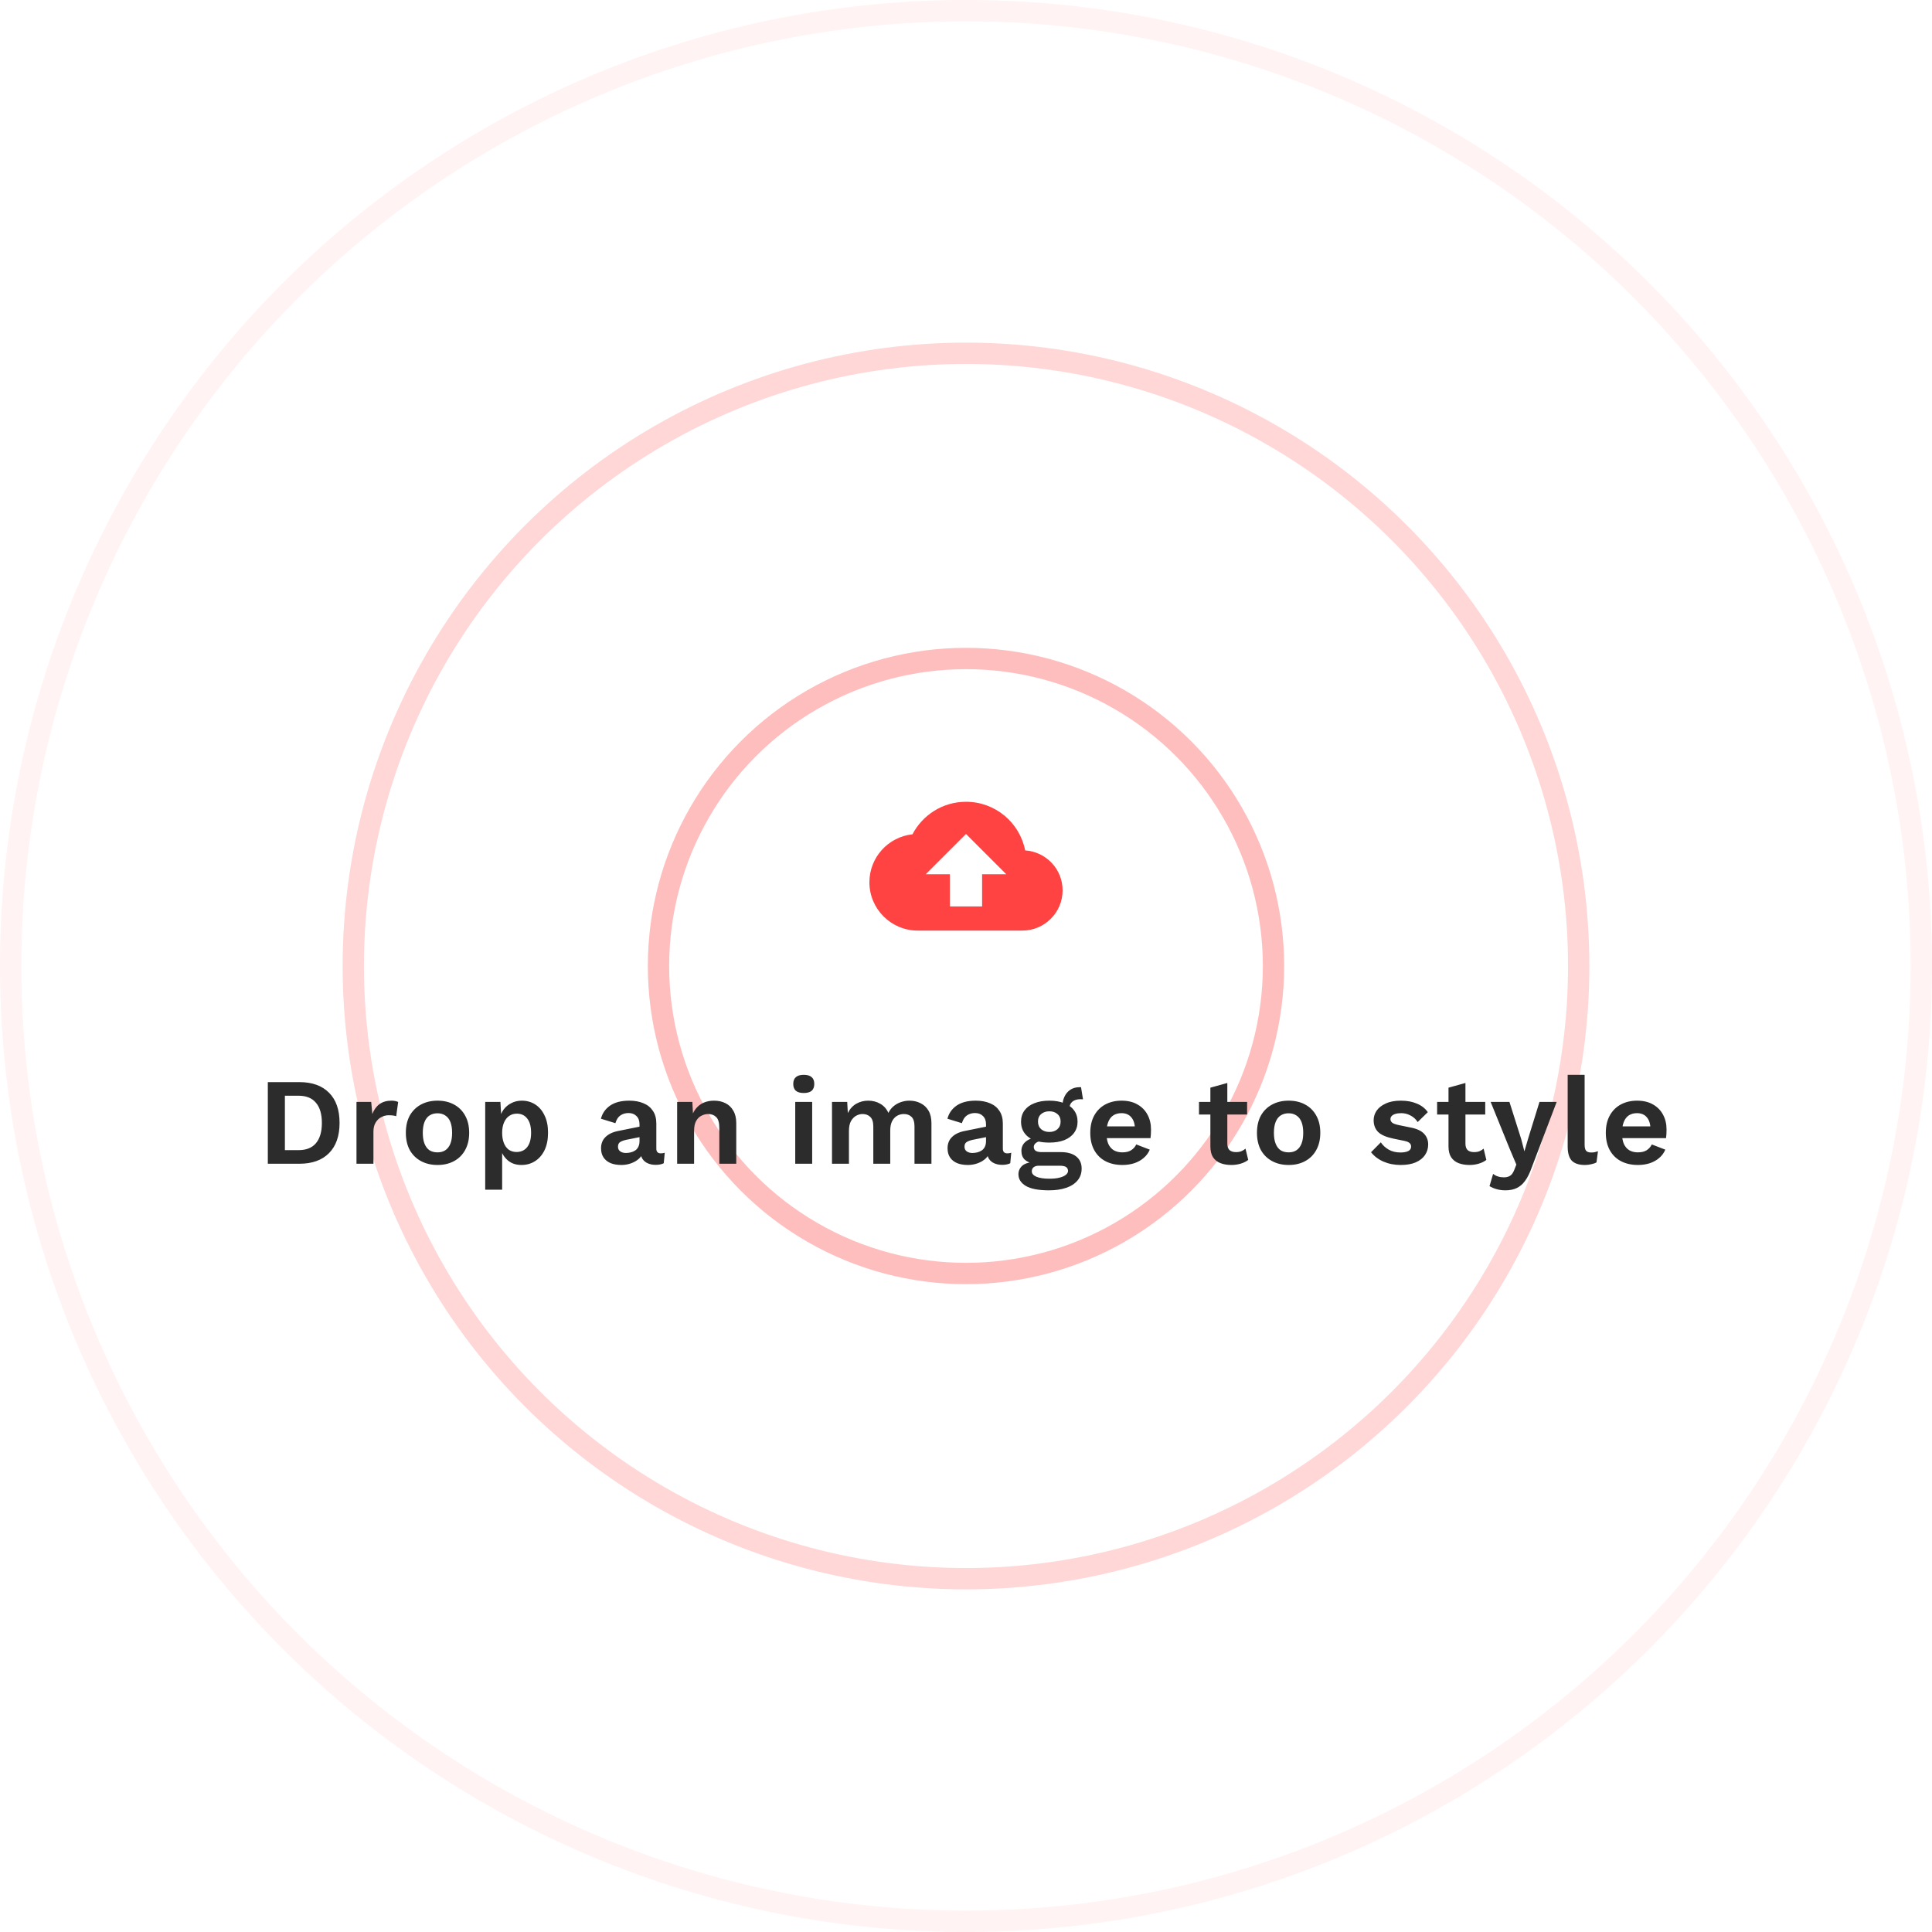 <svg width="453" height="453" viewBox="0 0 453 453" fill="none" xmlns="http://www.w3.org/2000/svg">
<circle cx="226.5" cy="226.5" r="72.1" stroke="#FF4242" stroke-opacity="0.34" stroke-width="5"/>
<circle cx="226.5" cy="226.5" r="143.662" stroke="#FF4242" stroke-opacity="0.21" stroke-width="5"/>
<circle cx="226.5" cy="226.5" r="224" stroke="#FF4242" stroke-opacity="0.06" stroke-width="5"/>
<path d="M70.193 253.725C73.19 253.725 75.51 254.556 77.153 256.219C78.796 257.862 79.618 260.221 79.618 263.295C79.618 266.349 78.796 268.708 77.153 270.371C75.51 272.033 73.19 272.865 70.193 272.865H62.798L62.798 253.725H70.193ZM69.99 269.675C71.807 269.675 73.17 269.133 74.079 268.051C75.007 266.949 75.471 265.363 75.471 263.295C75.471 261.226 75.007 259.65 74.079 258.568C73.17 257.466 71.807 256.915 69.99 256.915H66.8L66.8 269.675H69.99ZM83.586 272.865L83.586 258.365H87.037L87.298 261.207C87.684 260.201 88.245 259.428 88.98 258.887C89.734 258.345 90.671 258.075 91.793 258.075C92.121 258.075 92.421 258.104 92.692 258.162C92.963 258.22 93.185 258.297 93.359 258.394L92.895 261.729C92.701 261.651 92.46 261.593 92.17 261.555C91.899 261.516 91.541 261.497 91.097 261.497C90.517 261.497 89.956 261.642 89.415 261.932C88.874 262.202 88.429 262.628 88.081 263.208C87.733 263.768 87.559 264.484 87.559 265.354L87.559 272.865H83.586ZM102.584 258.075C104.053 258.075 105.339 258.374 106.441 258.974C107.562 259.573 108.432 260.433 109.051 261.555C109.689 262.676 110.008 264.029 110.008 265.615C110.008 267.181 109.689 268.534 109.051 269.675C108.432 270.796 107.562 271.656 106.441 272.256C105.339 272.855 104.053 273.155 102.584 273.155C101.134 273.155 99.848 272.855 98.727 272.256C97.606 271.656 96.726 270.796 96.088 269.675C95.469 268.534 95.16 267.181 95.16 265.615C95.16 264.029 95.469 262.676 96.088 261.555C96.726 260.433 97.606 259.573 98.727 258.974C99.848 258.374 101.134 258.075 102.584 258.075ZM102.584 261.033C101.849 261.033 101.221 261.207 100.699 261.555C100.196 261.883 99.81 262.386 99.539 263.063C99.268 263.739 99.133 264.59 99.133 265.615C99.133 266.639 99.268 267.49 99.539 268.167C99.81 268.843 100.196 269.356 100.699 269.704C101.221 270.032 101.849 270.197 102.584 270.197C103.299 270.197 103.908 270.032 104.411 269.704C104.933 269.356 105.329 268.843 105.6 268.167C105.871 267.49 106.006 266.639 106.006 265.615C106.006 264.59 105.871 263.739 105.6 263.063C105.329 262.386 104.933 261.883 104.411 261.555C103.908 261.207 103.299 261.033 102.584 261.033ZM113.767 278.955L113.767 258.365H117.334L117.595 262.976L117.102 262.454C117.276 261.603 117.595 260.849 118.059 260.192C118.543 259.534 119.152 259.022 119.886 258.655C120.621 258.268 121.443 258.075 122.351 258.075C123.531 258.075 124.584 258.374 125.512 258.974C126.44 259.573 127.165 260.433 127.687 261.555C128.229 262.657 128.499 264 128.499 265.586C128.499 267.171 128.229 268.534 127.687 269.675C127.146 270.796 126.402 271.656 125.454 272.256C124.526 272.855 123.463 273.155 122.264 273.155C120.988 273.155 119.925 272.797 119.074 272.082C118.243 271.366 117.673 270.467 117.363 269.385L117.74 268.776L117.74 278.955H113.767ZM121.104 270.11C122.168 270.11 122.999 269.733 123.598 268.979C124.217 268.205 124.526 267.084 124.526 265.615C124.526 264.145 124.227 263.034 123.627 262.28C123.047 261.506 122.226 261.12 121.162 261.12C120.486 261.12 119.886 261.303 119.364 261.671C118.862 262.019 118.465 262.531 118.175 263.208C117.885 263.865 117.74 264.667 117.74 265.615C117.74 266.523 117.876 267.326 118.146 268.022C118.417 268.698 118.804 269.22 119.306 269.588C119.828 269.936 120.428 270.11 121.104 270.11ZM149.948 263.614C149.948 262.782 149.707 262.135 149.223 261.671C148.759 261.207 148.141 260.975 147.367 260.975C146.652 260.975 146.024 261.158 145.482 261.526C144.941 261.893 144.545 262.502 144.293 263.353L140.9 262.309C141.229 261.033 141.944 260.008 143.046 259.235C144.168 258.461 145.666 258.075 147.541 258.075C148.817 258.075 149.929 258.278 150.876 258.684C151.824 259.07 152.558 259.66 153.08 260.453C153.622 261.245 153.892 262.241 153.892 263.44L153.892 269.327C153.892 270.061 154.24 270.429 154.936 270.429C155.265 270.429 155.574 270.38 155.864 270.284L155.632 272.749C155.13 273 154.501 273.126 153.747 273.126C153.071 273.126 152.462 273.01 151.92 272.778C151.379 272.546 150.954 272.198 150.644 271.734C150.335 271.25 150.18 270.651 150.18 269.936L150.18 269.82L150.876 269.704C150.76 270.438 150.441 271.067 149.919 271.589C149.397 272.091 148.759 272.478 148.005 272.749C147.271 273.019 146.507 273.155 145.714 273.155C144.728 273.155 143.878 273.01 143.162 272.72C142.447 272.41 141.896 271.966 141.509 271.386C141.123 270.806 140.929 270.09 140.929 269.24C140.929 268.157 141.277 267.277 141.973 266.601C142.669 265.905 143.665 265.431 144.96 265.18L150.412 264.078L150.383 266.543L146.903 267.239C146.246 267.374 145.743 267.558 145.395 267.79C145.067 268.002 144.902 268.36 144.902 268.863C144.902 269.346 145.076 269.713 145.424 269.965C145.792 270.216 146.227 270.342 146.729 270.342C147.135 270.342 147.532 270.293 147.918 270.197C148.305 270.1 148.653 269.945 148.962 269.733C149.272 269.52 149.513 269.23 149.687 268.863C149.861 268.495 149.948 268.051 149.948 267.529L149.948 263.614ZM158.771 272.865L158.771 258.365H162.338L162.57 262.715L162.077 262.251C162.309 261.303 162.676 260.53 163.179 259.931C163.681 259.312 164.29 258.848 165.006 258.539C165.74 258.229 166.543 258.075 167.413 258.075C168.418 258.075 169.307 258.268 170.081 258.655C170.873 259.041 171.492 259.631 171.937 260.424C172.401 261.197 172.633 262.173 172.633 263.353L172.633 272.865H168.66L168.66 264.484C168.66 263.246 168.418 262.396 167.935 261.932C167.451 261.448 166.823 261.207 166.05 261.207C165.508 261.207 164.977 261.342 164.455 261.613C163.952 261.864 163.536 262.28 163.208 262.86C162.898 263.44 162.744 264.213 162.744 265.18L162.744 272.865H158.771ZM188.461 256.277C187.63 256.277 187.011 256.103 186.605 255.755C186.199 255.387 185.996 254.856 185.996 254.16C185.996 253.444 186.199 252.913 186.605 252.565C187.011 252.197 187.63 252.014 188.461 252.014C189.292 252.014 189.911 252.197 190.317 252.565C190.723 252.913 190.926 253.444 190.926 254.16C190.926 254.856 190.723 255.387 190.317 255.755C189.911 256.103 189.292 256.277 188.461 256.277ZM190.433 258.365L190.433 272.865H186.46L186.46 258.365H190.433ZM195.08 272.865L195.08 258.365H198.647L198.792 260.975C199.275 260.008 199.932 259.283 200.764 258.8C201.614 258.316 202.552 258.075 203.577 258.075C204.621 258.075 205.558 258.316 206.39 258.8C207.24 259.283 207.878 259.998 208.304 260.946C208.613 260.308 209.029 259.776 209.551 259.351C210.073 258.925 210.653 258.606 211.291 258.394C211.929 258.181 212.576 258.075 213.234 258.075C214.181 258.075 215.041 258.268 215.815 258.655C216.607 259.041 217.236 259.621 217.7 260.395C218.164 261.168 218.396 262.154 218.396 263.353L218.396 272.865H214.423L214.423 264.136C214.423 263.072 214.191 262.318 213.727 261.874C213.263 261.429 212.663 261.207 211.929 261.207C211.349 261.207 210.807 261.352 210.305 261.642C209.821 261.932 209.435 262.367 209.145 262.947C208.874 263.507 208.739 264.213 208.739 265.064L208.739 272.865H204.766L204.766 264.136C204.766 263.072 204.524 262.318 204.041 261.874C203.577 261.429 202.977 261.207 202.243 261.207C201.74 261.207 201.237 261.342 200.735 261.613C200.251 261.883 199.845 262.309 199.517 262.889C199.207 263.469 199.053 264.232 199.053 265.18L199.053 272.865H195.08ZM231.194 263.614C231.194 262.782 230.952 262.135 230.469 261.671C230.005 261.207 229.386 260.975 228.613 260.975C227.897 260.975 227.269 261.158 226.728 261.526C226.186 261.893 225.79 262.502 225.539 263.353L222.146 262.309C222.474 261.033 223.19 260.008 224.292 259.235C225.413 258.461 226.911 258.075 228.787 258.075C230.063 258.075 231.174 258.278 232.122 258.684C233.069 259.07 233.804 259.66 234.326 260.453C234.867 261.245 235.138 262.241 235.138 263.44L235.138 269.327C235.138 270.061 235.486 270.429 236.182 270.429C236.51 270.429 236.82 270.38 237.11 270.284L236.878 272.749C236.375 273 235.747 273.126 234.993 273.126C234.316 273.126 233.707 273.01 233.166 272.778C232.624 272.546 232.199 272.198 231.89 271.734C231.58 271.25 231.426 270.651 231.426 269.936L231.426 269.82L232.122 269.704C232.006 270.438 231.687 271.067 231.165 271.589C230.643 272.091 230.005 272.478 229.251 272.749C228.516 273.019 227.752 273.155 226.96 273.155C225.974 273.155 225.123 273.01 224.408 272.72C223.692 272.41 223.141 271.966 222.755 271.386C222.368 270.806 222.175 270.09 222.175 269.24C222.175 268.157 222.523 267.277 223.219 266.601C223.915 265.905 224.91 265.431 226.206 265.18L231.658 264.078L231.629 266.543L228.149 267.239C227.491 267.374 226.989 267.558 226.641 267.79C226.312 268.002 226.148 268.36 226.148 268.863C226.148 269.346 226.322 269.713 226.67 269.965C227.037 270.216 227.472 270.342 227.975 270.342C228.381 270.342 228.777 270.293 229.164 270.197C229.55 270.1 229.898 269.945 230.208 269.733C230.517 269.52 230.759 269.23 230.933 268.863C231.107 268.495 231.194 268.051 231.194 267.529L231.194 263.614ZM253.47 254.914L253.934 257.756C253.857 257.756 253.77 257.756 253.673 257.756C253.596 257.736 253.509 257.727 253.412 257.727C252.542 257.727 251.875 257.93 251.411 258.336C250.966 258.722 250.744 259.264 250.744 259.96L249.12 259.293C249.12 258.519 249.275 257.804 249.584 257.147C249.893 256.47 250.348 255.929 250.947 255.523C251.566 255.117 252.3 254.914 253.151 254.914C253.19 254.914 253.238 254.914 253.296 254.914C253.354 254.914 253.412 254.914 253.47 254.914ZM248.714 270.139C250.28 270.139 251.488 270.477 252.339 271.154C253.19 271.83 253.615 272.778 253.615 273.996C253.615 275.098 253.296 276.026 252.658 276.78C252.02 277.553 251.121 278.133 249.961 278.52C248.82 278.906 247.496 279.1 245.988 279.1C243.494 279.1 241.667 278.752 240.507 278.056C239.366 277.36 238.796 276.451 238.796 275.33C238.796 274.537 239.096 273.87 239.695 273.329C240.314 272.787 241.329 272.488 242.74 272.43L242.595 272.894C241.59 272.72 240.816 272.391 240.275 271.908C239.753 271.405 239.492 270.719 239.492 269.849C239.492 268.959 239.83 268.234 240.507 267.674C241.203 267.094 242.141 266.755 243.32 266.659L245.06 267.471H244.654C243.823 267.529 243.233 267.703 242.885 267.993C242.556 268.263 242.392 268.573 242.392 268.921C242.392 269.327 242.547 269.636 242.856 269.849C243.185 270.042 243.649 270.139 244.248 270.139L248.714 270.139ZM246.017 276.374C247.022 276.374 247.844 276.287 248.482 276.113C249.139 275.939 249.623 275.716 249.932 275.446C250.261 275.175 250.425 274.875 250.425 274.547C250.425 274.179 250.28 273.88 249.99 273.648C249.7 273.435 249.178 273.329 248.424 273.329L243.523 273.329C243.059 273.329 242.672 273.445 242.363 273.677C242.073 273.909 241.928 274.228 241.928 274.634C241.928 275.175 242.286 275.6 243.001 275.91C243.736 276.219 244.741 276.374 246.017 276.374ZM246.046 258.075C247.399 258.075 248.569 258.278 249.555 258.684C250.56 259.07 251.324 259.631 251.846 260.366C252.387 261.1 252.658 261.98 252.658 263.005C252.658 264.01 252.387 264.88 251.846 265.615C251.324 266.349 250.56 266.92 249.555 267.326C248.569 267.712 247.399 267.906 246.046 267.906C243.9 267.906 242.257 267.471 241.116 266.601C239.975 265.711 239.405 264.513 239.405 263.005C239.405 261.98 239.676 261.1 240.217 260.366C240.758 259.631 241.522 259.07 242.508 258.684C243.494 258.278 244.673 258.075 246.046 258.075ZM246.046 260.569C245.273 260.569 244.635 260.781 244.132 261.207C243.629 261.632 243.378 262.222 243.378 262.976C243.378 263.73 243.629 264.329 244.132 264.774C244.635 265.199 245.273 265.412 246.046 265.412C246.819 265.412 247.448 265.199 247.931 264.774C248.434 264.329 248.685 263.73 248.685 262.976C248.685 262.222 248.434 261.632 247.931 261.207C247.448 260.781 246.819 260.569 246.046 260.569ZM263.18 273.155C261.653 273.155 260.319 272.855 259.178 272.256C258.057 271.656 257.187 270.796 256.568 269.675C255.949 268.553 255.64 267.2 255.64 265.615C255.64 264.029 255.949 262.676 256.568 261.555C257.187 260.433 258.047 259.573 259.149 258.974C260.27 258.374 261.546 258.075 262.977 258.075C264.446 258.075 265.693 258.374 266.718 258.974C267.743 259.554 268.526 260.356 269.067 261.381C269.608 262.386 269.879 263.536 269.879 264.832C269.879 265.218 269.869 265.586 269.85 265.934C269.831 266.282 269.802 266.591 269.763 266.862H258.192L258.192 264.107H268.023L266.109 264.803C266.109 263.585 265.829 262.647 265.268 261.99C264.727 261.332 263.953 261.004 262.948 261.004C262.213 261.004 261.575 261.178 261.034 261.526C260.512 261.874 260.116 262.396 259.845 263.092C259.574 263.768 259.439 264.629 259.439 265.673C259.439 266.697 259.584 267.548 259.874 268.225C260.183 268.882 260.609 269.375 261.15 269.704C261.711 270.032 262.378 270.197 263.151 270.197C264.002 270.197 264.688 270.032 265.21 269.704C265.732 269.375 266.138 268.921 266.428 268.341L269.589 269.559C269.28 270.313 268.806 270.96 268.168 271.502C267.549 272.043 266.805 272.459 265.935 272.749C265.084 273.019 264.166 273.155 263.18 273.155ZM287.773 253.928L287.773 268.138C287.773 268.834 287.947 269.346 288.295 269.675C288.663 269.984 289.156 270.139 289.774 270.139C290.277 270.139 290.702 270.071 291.05 269.936C291.418 269.781 291.746 269.578 292.036 269.327L292.674 271.966C292.21 272.333 291.63 272.623 290.934 272.836C290.238 273.048 289.504 273.155 288.73 273.155C287.764 273.155 286.903 273.01 286.149 272.72C285.415 272.43 284.835 271.966 284.409 271.328C284.003 270.69 283.8 269.839 283.8 268.776L283.8 255.03L287.773 253.928ZM292.413 258.365L292.413 261.323H281.132L281.132 258.365H292.413ZM302.148 258.075C303.618 258.075 304.903 258.374 306.005 258.974C307.127 259.573 307.997 260.433 308.615 261.555C309.253 262.676 309.572 264.029 309.572 265.615C309.572 267.181 309.253 268.534 308.615 269.675C307.997 270.796 307.127 271.656 306.005 272.256C304.903 272.855 303.618 273.155 302.148 273.155C300.698 273.155 299.413 272.855 298.291 272.256C297.17 271.656 296.29 270.796 295.652 269.675C295.034 268.534 294.724 267.181 294.724 265.615C294.724 264.029 295.034 262.676 295.652 261.555C296.29 260.433 297.17 259.573 298.291 258.974C299.413 258.374 300.698 258.075 302.148 258.075ZM302.148 261.033C301.414 261.033 300.785 261.207 300.263 261.555C299.761 261.883 299.374 262.386 299.103 263.063C298.833 263.739 298.697 264.59 298.697 265.615C298.697 266.639 298.833 267.49 299.103 268.167C299.374 268.843 299.761 269.356 300.263 269.704C300.785 270.032 301.414 270.197 302.148 270.197C302.864 270.197 303.473 270.032 303.975 269.704C304.497 269.356 304.894 268.843 305.164 268.167C305.435 267.49 305.57 266.639 305.57 265.615C305.57 264.59 305.435 263.739 305.164 263.063C304.894 262.386 304.497 261.883 303.975 261.555C303.473 261.207 302.864 261.033 302.148 261.033ZM328.431 273.155C326.961 273.155 325.618 272.894 324.4 272.372C323.201 271.85 322.225 271.115 321.471 270.168L323.762 267.848C324.226 268.544 324.844 269.114 325.618 269.559C326.391 270.003 327.309 270.226 328.373 270.226C329.127 270.226 329.726 270.119 330.171 269.907C330.635 269.675 330.867 269.317 330.867 268.834C330.867 268.524 330.76 268.263 330.548 268.051C330.335 267.819 329.91 267.635 329.272 267.5L326.72 266.978C325.038 266.63 323.839 266.108 323.124 265.412C322.428 264.696 322.08 263.778 322.08 262.657C322.08 261.864 322.312 261.12 322.776 260.424C323.259 259.728 323.974 259.167 324.922 258.742C325.869 258.297 327.048 258.075 328.46 258.075C329.91 258.075 331.166 258.307 332.23 258.771C333.312 259.215 334.163 259.882 334.782 260.772L332.404 263.092C331.978 262.415 331.418 261.903 330.722 261.555C330.045 261.187 329.33 261.004 328.576 261.004C328.034 261.004 327.57 261.062 327.184 261.178C326.797 261.294 326.507 261.458 326.314 261.671C326.12 261.864 326.024 262.115 326.024 262.425C326.024 262.734 326.159 263.005 326.43 263.237C326.7 263.449 327.193 263.633 327.909 263.788L330.867 264.397C332.297 264.687 333.322 265.18 333.941 265.876C334.559 266.552 334.869 267.374 334.869 268.341C334.869 269.269 334.617 270.1 334.115 270.835C333.631 271.55 332.906 272.12 331.94 272.546C330.992 272.952 329.823 273.155 328.431 273.155ZM343.605 253.928L343.605 268.138C343.605 268.834 343.779 269.346 344.127 269.675C344.494 269.984 344.987 270.139 345.606 270.139C346.109 270.139 346.534 270.071 346.882 269.936C347.249 269.781 347.578 269.578 347.868 269.327L348.506 271.966C348.042 272.333 347.462 272.623 346.766 272.836C346.07 273.048 345.335 273.155 344.562 273.155C343.595 273.155 342.735 273.01 341.981 272.72C341.246 272.43 340.666 271.966 340.241 271.328C339.835 270.69 339.632 269.839 339.632 268.776L339.632 255.03L343.605 253.928ZM348.245 258.365L348.245 261.323H336.964L336.964 258.365H348.245ZM364.998 258.365L359.14 273.764C358.676 275.078 358.154 276.122 357.574 276.896C357.013 277.669 356.356 278.23 355.602 278.578C354.867 278.926 353.988 279.1 352.963 279.1C352.209 279.1 351.513 279.003 350.875 278.81C350.256 278.636 349.715 278.404 349.251 278.114L350.092 275.243C350.459 275.533 350.846 275.736 351.252 275.852C351.658 275.987 352.122 276.055 352.644 276.055C353.185 276.055 353.649 275.939 354.036 275.707C354.442 275.475 354.78 275.011 355.051 274.315L355.544 273.068L353.949 269.298L349.512 258.365H353.92L356.675 267.065L357.429 269.965L358.328 266.891L360.967 258.365H364.998ZM371.549 252.014L371.549 268.399C371.549 269.075 371.665 269.549 371.897 269.82C372.129 270.09 372.516 270.226 373.057 270.226C373.386 270.226 373.656 270.206 373.869 270.168C374.082 270.11 374.352 270.032 374.681 269.936L374.333 272.546C374.004 272.739 373.589 272.884 373.086 272.981C372.603 273.097 372.119 273.155 371.636 273.155C370.225 273.155 369.19 272.816 368.533 272.14C367.895 271.444 367.576 270.342 367.576 268.834L367.576 252.014H371.549ZM384.058 273.155C382.53 273.155 381.196 272.855 380.056 272.256C378.934 271.656 378.064 270.796 377.446 269.675C376.827 268.553 376.518 267.2 376.518 265.615C376.518 264.029 376.827 262.676 377.446 261.555C378.064 260.433 378.925 259.573 380.027 258.974C381.148 258.374 382.424 258.075 383.855 258.075C385.324 258.075 386.571 258.374 387.596 258.974C388.62 259.554 389.403 260.356 389.945 261.381C390.486 262.386 390.757 263.536 390.757 264.832C390.757 265.218 390.747 265.586 390.728 265.934C390.708 266.282 390.679 266.591 390.641 266.862H379.07L379.07 264.107H388.901L386.987 264.803C386.987 263.585 386.706 262.647 386.146 261.99C385.604 261.332 384.831 261.004 383.826 261.004C383.091 261.004 382.453 261.178 381.912 261.526C381.39 261.874 380.993 262.396 380.723 263.092C380.452 263.768 380.317 264.629 380.317 265.673C380.317 266.697 380.462 267.548 380.752 268.225C381.061 268.882 381.486 269.375 382.028 269.704C382.588 270.032 383.255 270.197 384.029 270.197C384.879 270.197 385.566 270.032 386.088 269.704C386.61 269.375 387.016 268.921 387.306 268.341L390.467 269.559C390.157 270.313 389.684 270.96 389.046 271.502C388.427 272.043 387.683 272.459 386.813 272.749C385.962 273.019 385.044 273.155 384.058 273.155Z" fill="#2C2C2C"/>
<path d="M240.373 199.395C239.09 192.883 233.371 187.995 226.5 187.995C221.045 187.995 216.308 191.09 213.948 195.62C208.267 196.224 203.85 201.037 203.85 206.87C203.85 213.117 208.927 218.195 215.175 218.195H239.713C244.922 218.195 249.15 213.967 249.15 208.757C249.15 203.774 245.281 199.735 240.373 199.395ZM230.275 204.982V212.532H222.725V204.982H217.063L226.5 195.545L235.938 204.982H230.275Z" fill="#FF4242"/>
</svg>
